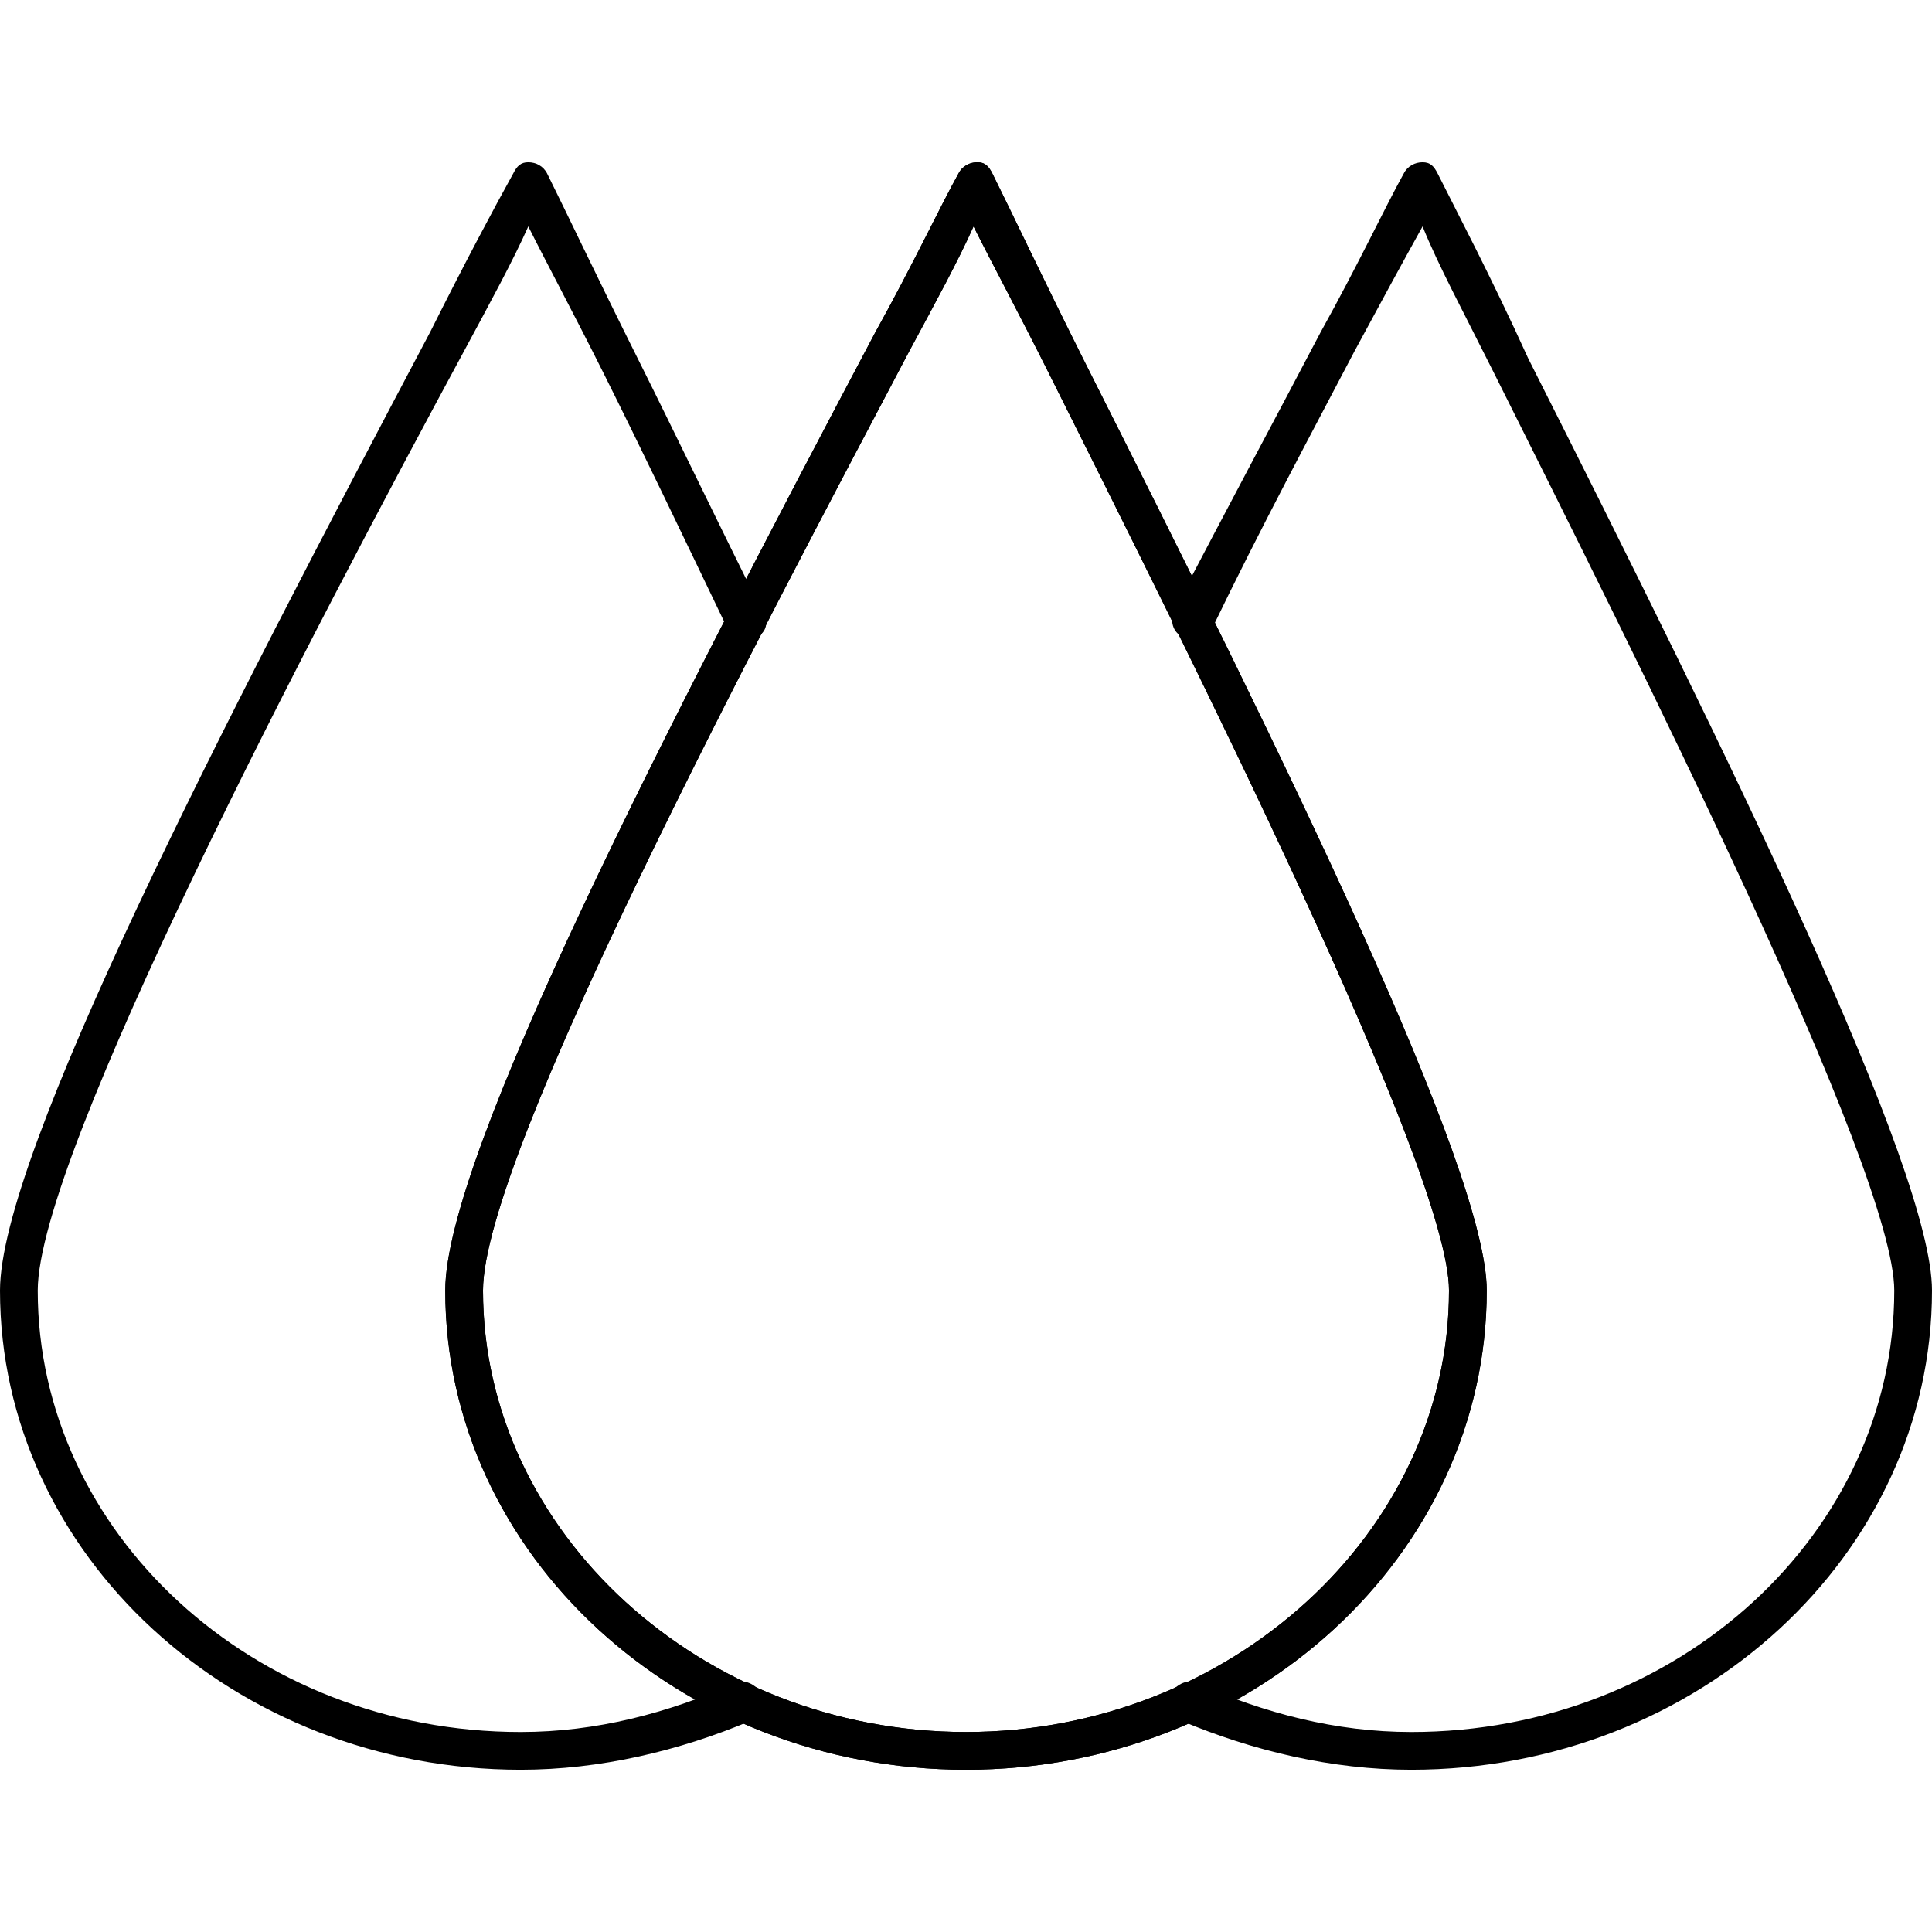 <?xml version="1.0" encoding="UTF-8"?>
<!DOCTYPE svg PUBLIC "-//W3C//DTD SVG 1.1//EN" "http://www.w3.org/Graphics/SVG/1.1/DTD/svg11.dtd">
<!-- Creator: CorelDRAW -->
<svg xmlns="http://www.w3.org/2000/svg" xml:space="preserve" width="512px" height="512px" version="1.1" style="shape-rendering:geometricPrecision; text-rendering:geometricPrecision; image-rendering:optimizeQuality; fill-rule:evenodd; clip-rule:evenodd"
viewBox="0 0 512 512"
 xmlns:xlink="http://www.w3.org/1999/xlink">
 <defs>
  <style type="text/css">
   <![CDATA[
    .fil0 {fill:black}
   ]]>
  </style>
 </defs>
 <g id="Layer_x0020_1">
  <g id="_180298208">
   <g id="_180298280">
    <path class="fil0" d="M256 469c-76,0 -138,-57 -138,-127 0,-36 59,-150 114,-254 10,-18 17,-33 22,-42 1,-2 3,-3 5,-3 2,0 3,1 4,3 5,10 13,27 24,49 54,107 107,215 107,247 0,70 -62,127 -138,127zm2 -409c-4,9 -10,20 -17,33 -39,74 -113,213 -113,249 0,64 58,117 128,117 70,0 128,-53 128,-117 0,-32 -69,-169 -106,-243 -8,-16 -15,-29 -20,-39z"/>
   </g>
   <g id="_180298352">
    <path class="fil0" d="M256 469c-76,0 -138,-57 -138,-127 0,-36 59,-150 114,-254 10,-18 17,-33 22,-42 1,-2 3,-3 5,-3 2,0 3,1 4,3 5,10 13,27 24,49 54,107 107,215 107,247 0,70 -62,127 -138,127zm2 -409c-4,9 -10,20 -17,33 -39,74 -113,213 -113,249 0,64 58,117 128,117 70,0 128,-53 128,-117 0,-32 -69,-169 -106,-243 -8,-16 -15,-29 -20,-39z"/>
   </g>
   <g id="_180298424">
    <path class="fil0" d="M138 469c-76,0 -138,-57 -138,-127 0,-36 59,-150 114,-254 9,-18 17,-33 22,-42 1,-2 2,-3 4,-3 2,0 4,1 5,3 5,10 13,27 24,49 10,20 21,43 33,67 2,3 1,6 -2,7 -2,1 -6,0 -7,-2 -12,-25 -23,-48 -33,-68 -8,-16 -15,-29 -20,-39 -4,9 -10,20 -17,33 -40,74 -113,213 -113,249 0,64 57,117 128,117 20,0 39,-5 57,-13 2,-1 5,0 7,3 1,2 0,5 -3,7 -19,8 -40,13 -61,13z"/>
   </g>
   <g id="_180298496">
    <path class="fil0" d="M374 469c-21,0 -42,-5 -61,-13 -3,-2 -4,-5 -3,-7 2,-3 5,-4 7,-3 18,8 37,13 57,13 71,0 128,-53 128,-117 0,-32 -69,-169 -106,-243 -8,-16 -15,-29 -19,-39 -5,9 -11,20 -18,33 -11,21 -25,47 -38,74 -2,2 -5,3 -7,2 -3,-1 -4,-4 -3,-7 14,-27 28,-53 39,-74 10,-18 17,-33 22,-42 1,-2 3,-3 5,-3 0,0 0,0 0,0 2,0 3,1 4,3 5,10 14,27 24,49 54,107 107,215 107,247 0,70 -62,127 -138,127z"/>
   </g>
  </g>
 </g>
</svg>
